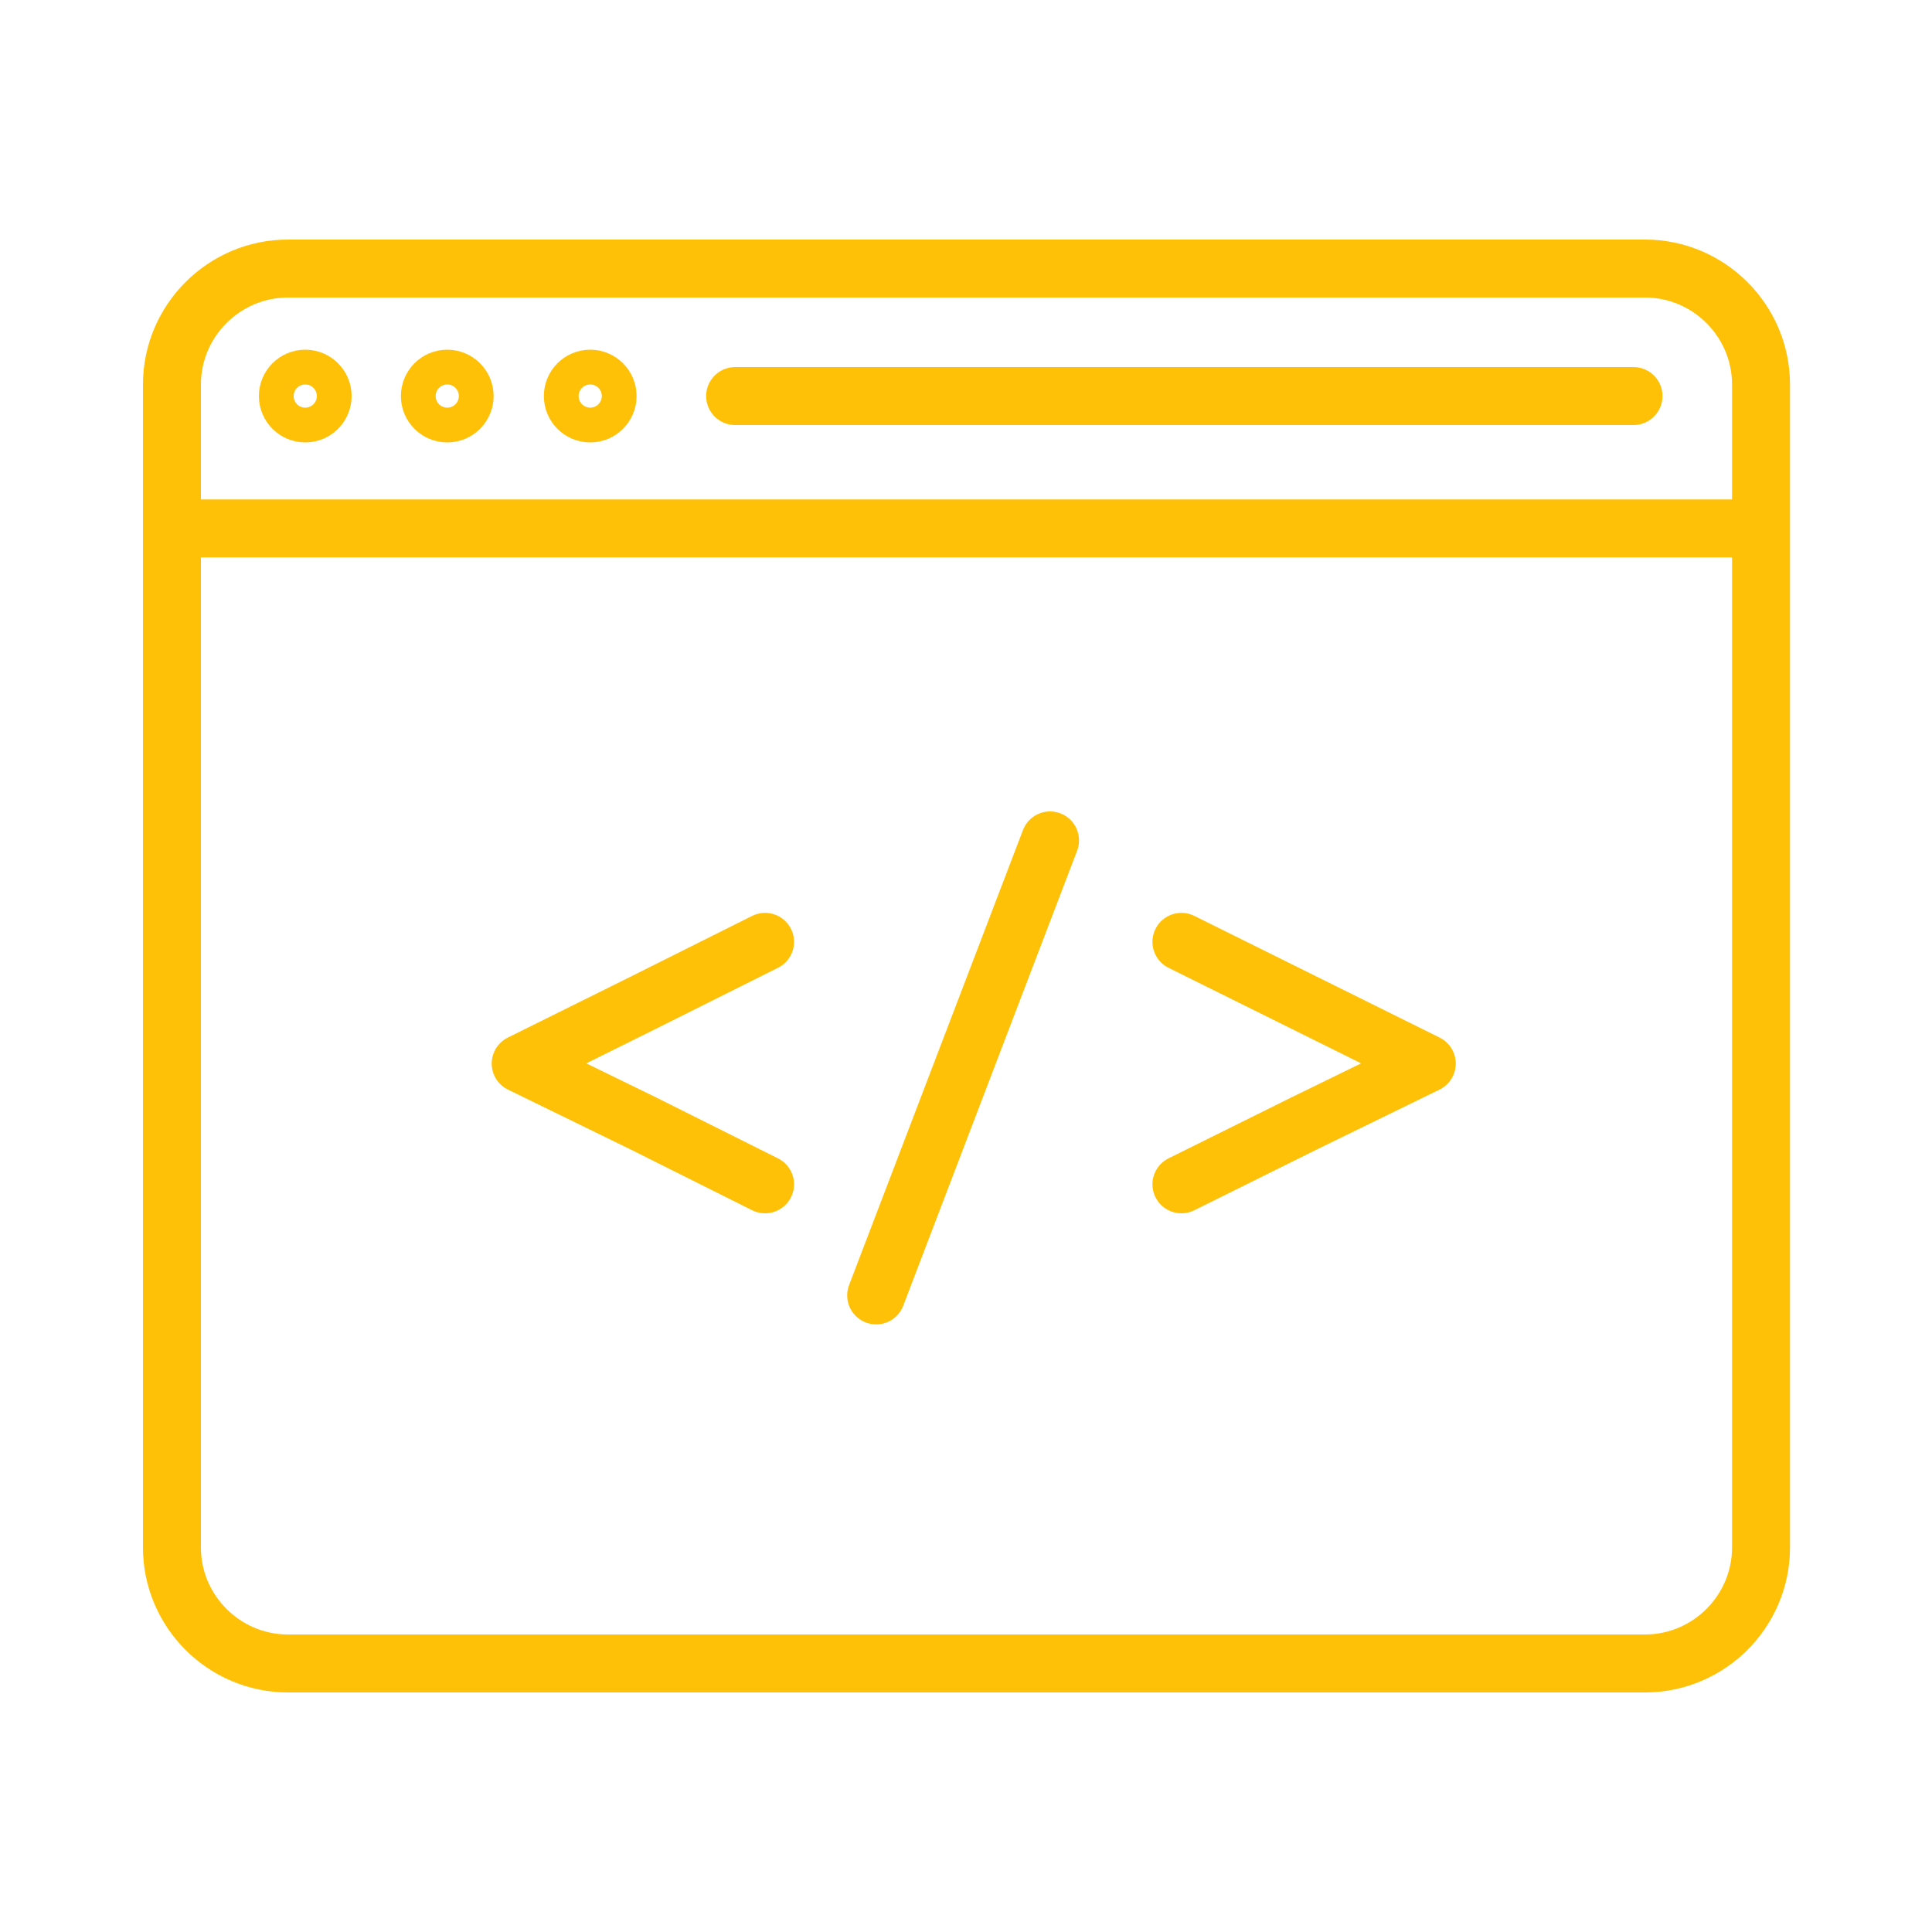 <svg id="Layer_1" xmlns="http://www.w3.org/2000/svg" viewBox="0 0 200 200"><style>.st0,.st1{fill:none;stroke:#ffc107;stroke-width:6;stroke-miterlimit:10}.st1{stroke-linecap:round;stroke-linejoin:round}</style><path class="st0" d="M170.3 172.2H29.8c-6.6 0-12-5.4-12-12V39.8c0-6.6 5.4-12 12-12h140.5c6.6 0 12 5.4 12 12v120.4c0 6.6-5.4 12-12 12zM17.8 54.7h164.5"/><path class="st1" d="M79.2 122.6l-12.6-6.3-12.7-6.2 12.7-6.3 12.6-6.3m43.1 0l12.7 6.3 12.7 6.3-12.7 6.2-12.7 6.3m-31.6 11.5l18-47.1"/><circle class="st1" cx="31.6" cy="41" r="1.8"/><circle class="st1" cx="46.3" cy="41" r="1.8"/><circle class="st1" cx="61.1" cy="41" r="1.8"/><path class="st1" d="M76.1 41h93"/></svg>